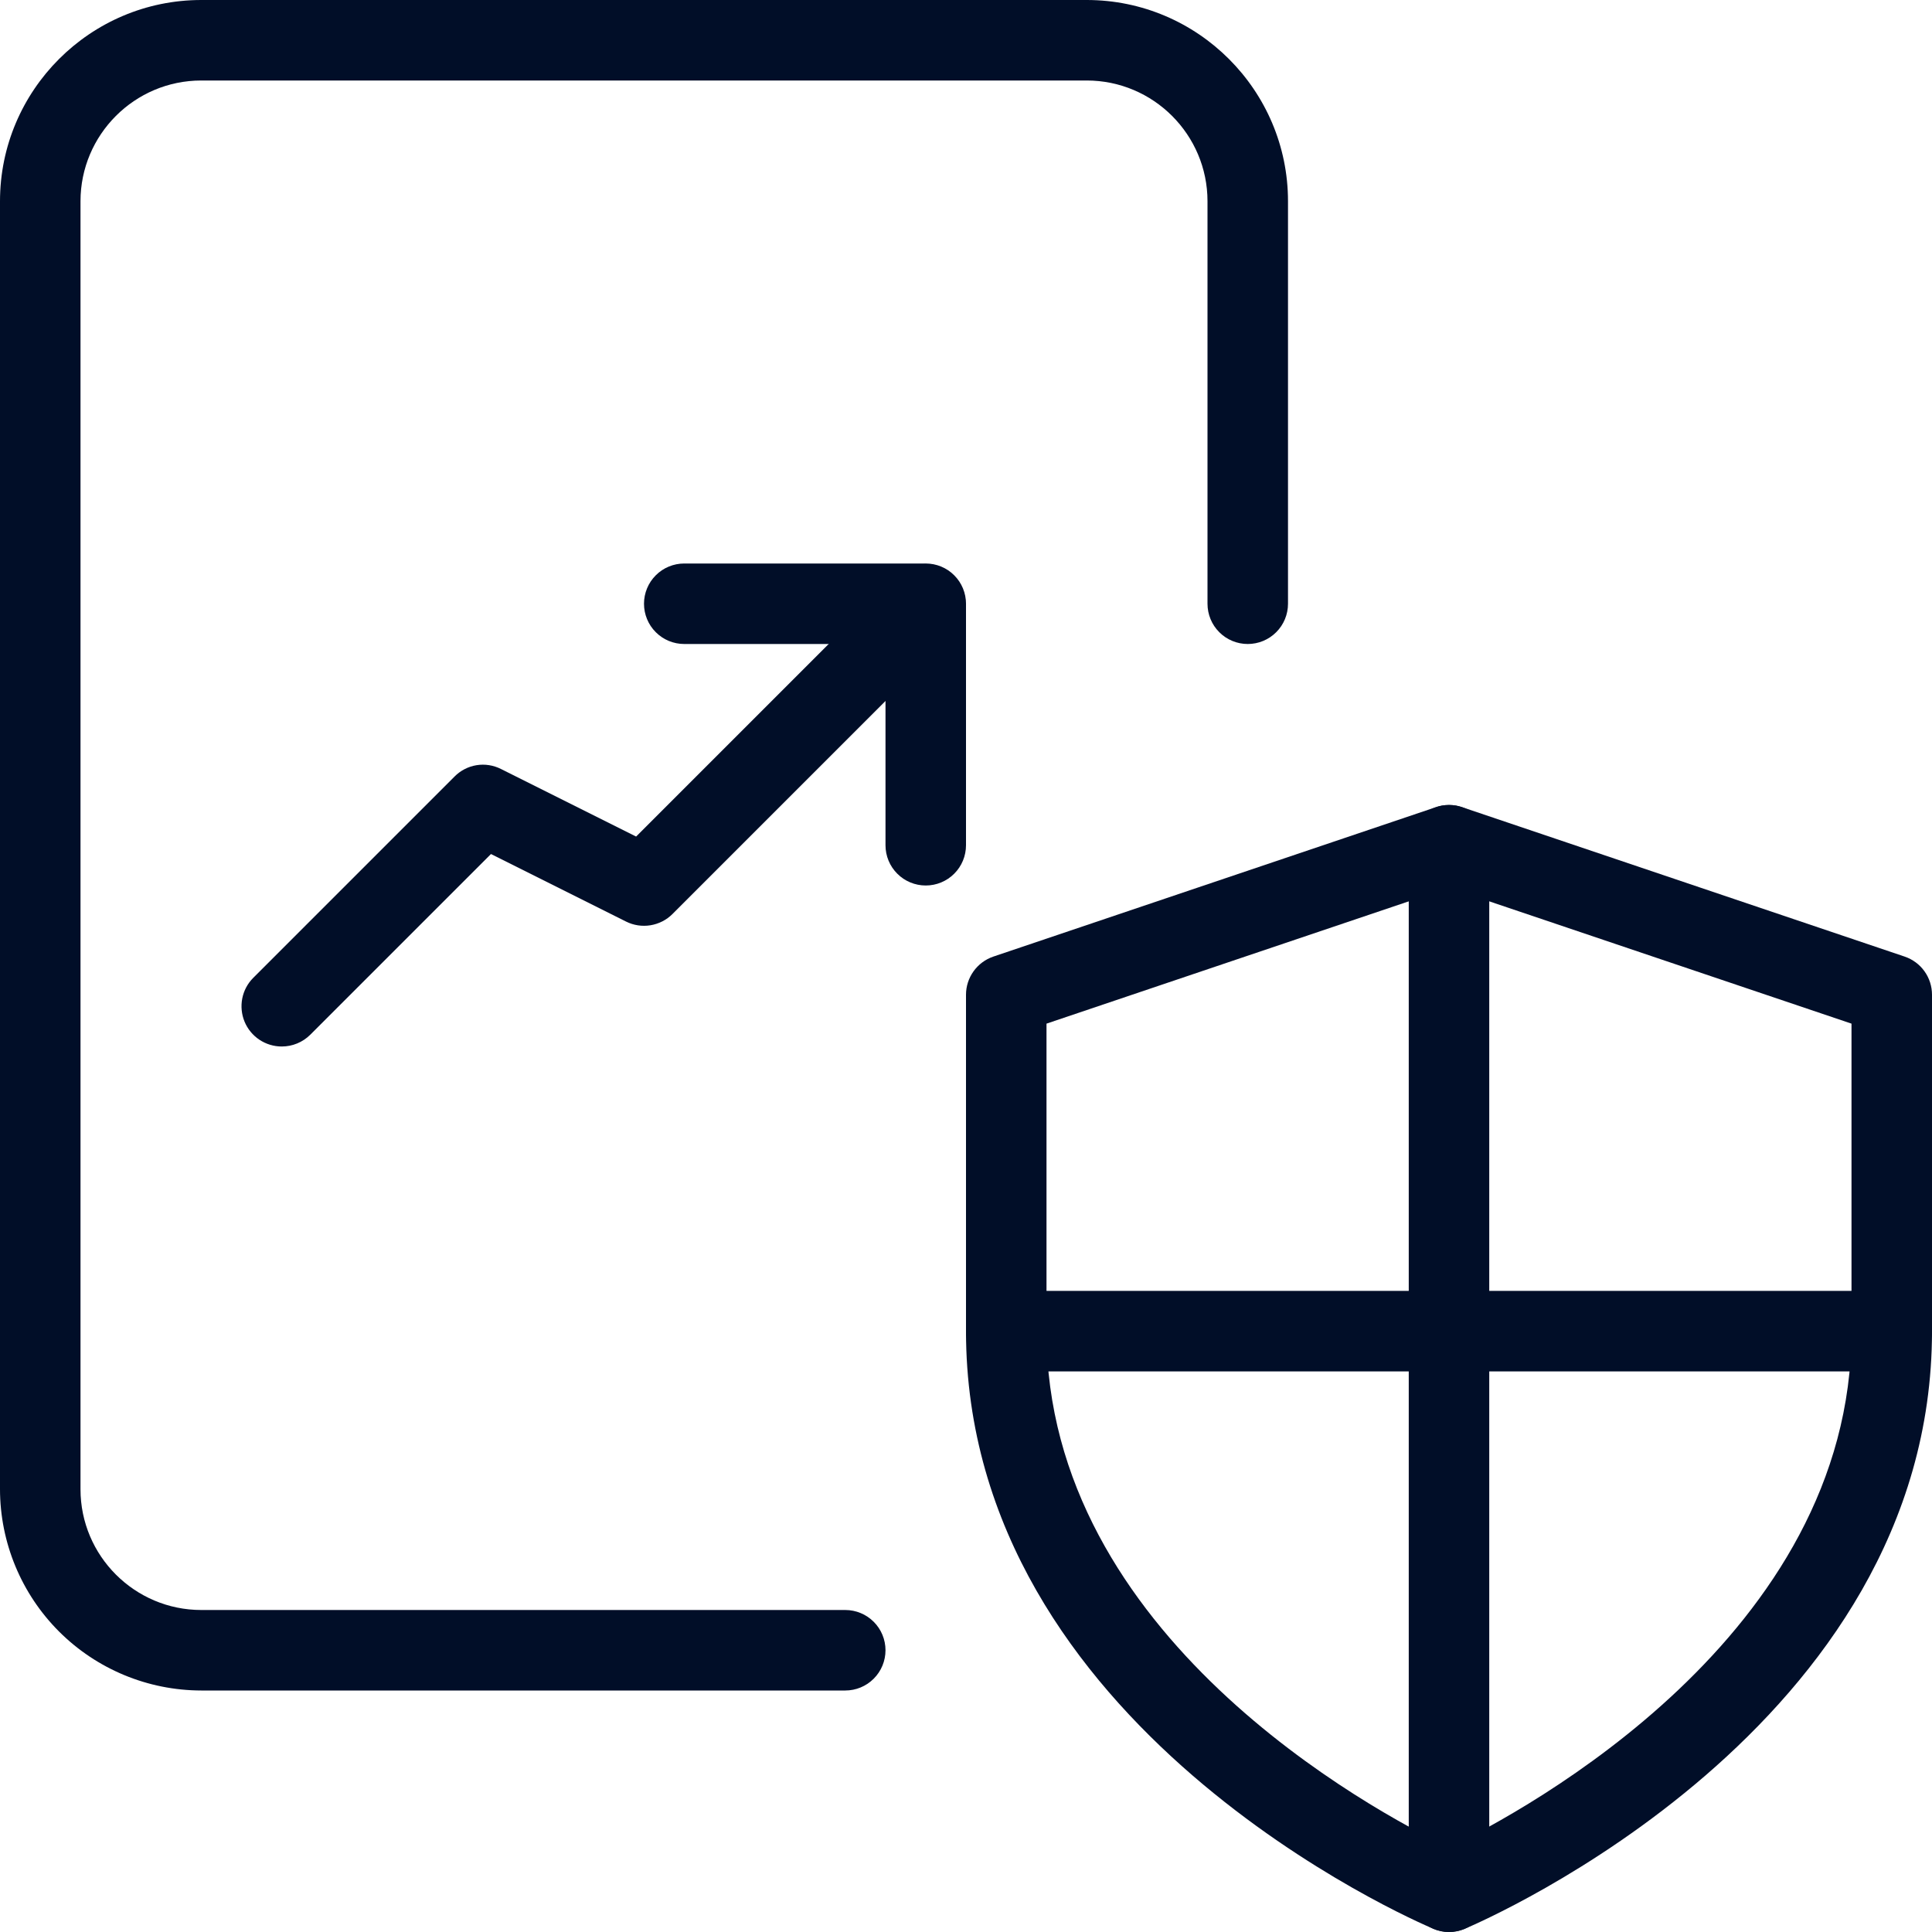 <svg width="48" height="48" viewBox="0 0 48 48" fill="none" xmlns="http://www.w3.org/2000/svg">
<g clip-path="url(#clip0_509_1855)">
<path d="M36 48C35.867 48 35.734 47.973 35.612 47.92C35.136 47.722 24 42.908 24 33.072V24.714C24 24.286 24.274 23.904 24.68 23.766L35.68 20.052C35.888 19.982 36.112 19.982 36.32 20.052L47.32 23.766C47.518 23.833 47.691 23.96 47.813 24.131C47.935 24.301 48 24.505 48 24.714V33.072C48 42.908 36.864 47.722 36.388 47.922C36.265 47.974 36.133 48 36 48ZM26 25.432V33.072C26 40.642 34.11 44.988 36 45.9C37.888 44.986 46 40.624 46 33.072V25.432L36 22.056L26 25.432Z" fill="#010E28"/>
<path d="M36 48C35.735 48 35.48 47.895 35.293 47.707C35.105 47.52 35 47.265 35 47V21C35 20.735 35.105 20.48 35.293 20.293C35.48 20.105 35.735 20 36 20C36.265 20 36.52 20.105 36.707 20.293C36.895 20.48 37 20.735 37 21V47C37 47.265 36.895 47.52 36.707 47.707C36.52 47.895 36.265 48 36 48Z" fill="#010E28"/>
<path d="M47 34.072H25C24.735 34.072 24.48 33.967 24.293 33.779C24.105 33.592 24 33.337 24 33.072C24 32.807 24.105 32.553 24.293 32.365C24.48 32.177 24.735 32.072 25 32.072H47C47.265 32.072 47.52 32.177 47.707 32.365C47.895 32.553 48 32.807 48 33.072C48 33.337 47.895 33.592 47.707 33.779C47.52 33.967 47.265 34.072 47 34.072Z" fill="#010E28"/>
<path d="M21 42H5C3.674 41.998 2.404 41.471 1.466 40.534C0.529 39.596 0.002 38.326 0 37L0 5C0 2.244 2.244 0 5 0H27C29.756 0 32 2.244 32 5V15C32 15.265 31.895 15.52 31.707 15.707C31.52 15.895 31.265 16 31 16C30.735 16 30.48 15.895 30.293 15.707C30.105 15.52 30 15.265 30 15V5C30 3.346 28.654 2 27 2H5C3.346 2 2 3.346 2 5V37C2 38.654 3.346 40 5 40H21C21.265 40 21.52 40.105 21.707 40.293C21.895 40.48 22 40.735 22 41C22 41.265 21.895 41.52 21.707 41.707C21.52 41.895 21.265 42 21 42Z" fill="#010E28"/>
<path d="M7 26C6.802 26 6.609 25.941 6.445 25.832C6.28 25.722 6.152 25.566 6.076 25.383C6.001 25.201 5.981 25 6.019 24.806C6.057 24.612 6.152 24.434 6.292 24.294L11.292 19.294C11.44 19.144 11.631 19.045 11.839 19.011C12.047 18.977 12.26 19.011 12.448 19.106L15.804 20.784L22.294 14.294C22.482 14.112 22.735 14.011 22.997 14.013C23.259 14.016 23.51 14.121 23.696 14.306C23.881 14.492 23.986 14.742 23.988 15.005C23.991 15.267 23.89 15.519 23.708 15.708L16.708 22.708C16.559 22.857 16.368 22.954 16.161 22.988C15.954 23.022 15.742 22.99 15.554 22.896L12.198 21.218L7.708 25.708C7.52 25.895 7.265 26 7 26Z" fill="#010E28"/>
<path d="M23 22C22.735 22 22.48 21.895 22.293 21.707C22.105 21.52 22 21.265 22 21V16H17C16.735 16 16.48 15.895 16.293 15.707C16.105 15.52 16 15.265 16 15C16 14.735 16.105 14.48 16.293 14.293C16.48 14.105 16.735 14 17 14H23C23.265 14 23.52 14.105 23.707 14.293C23.895 14.48 24 14.735 24 15V21C24 21.265 23.895 21.52 23.707 21.707C23.52 21.895 23.265 22 23 22Z" fill="#010E28"/>
</g>
<defs>
<clipPath id="clip0_509_1855">
<rect width="48" height="48" fill="white"/>
</clipPath>
</defs>
</svg>
